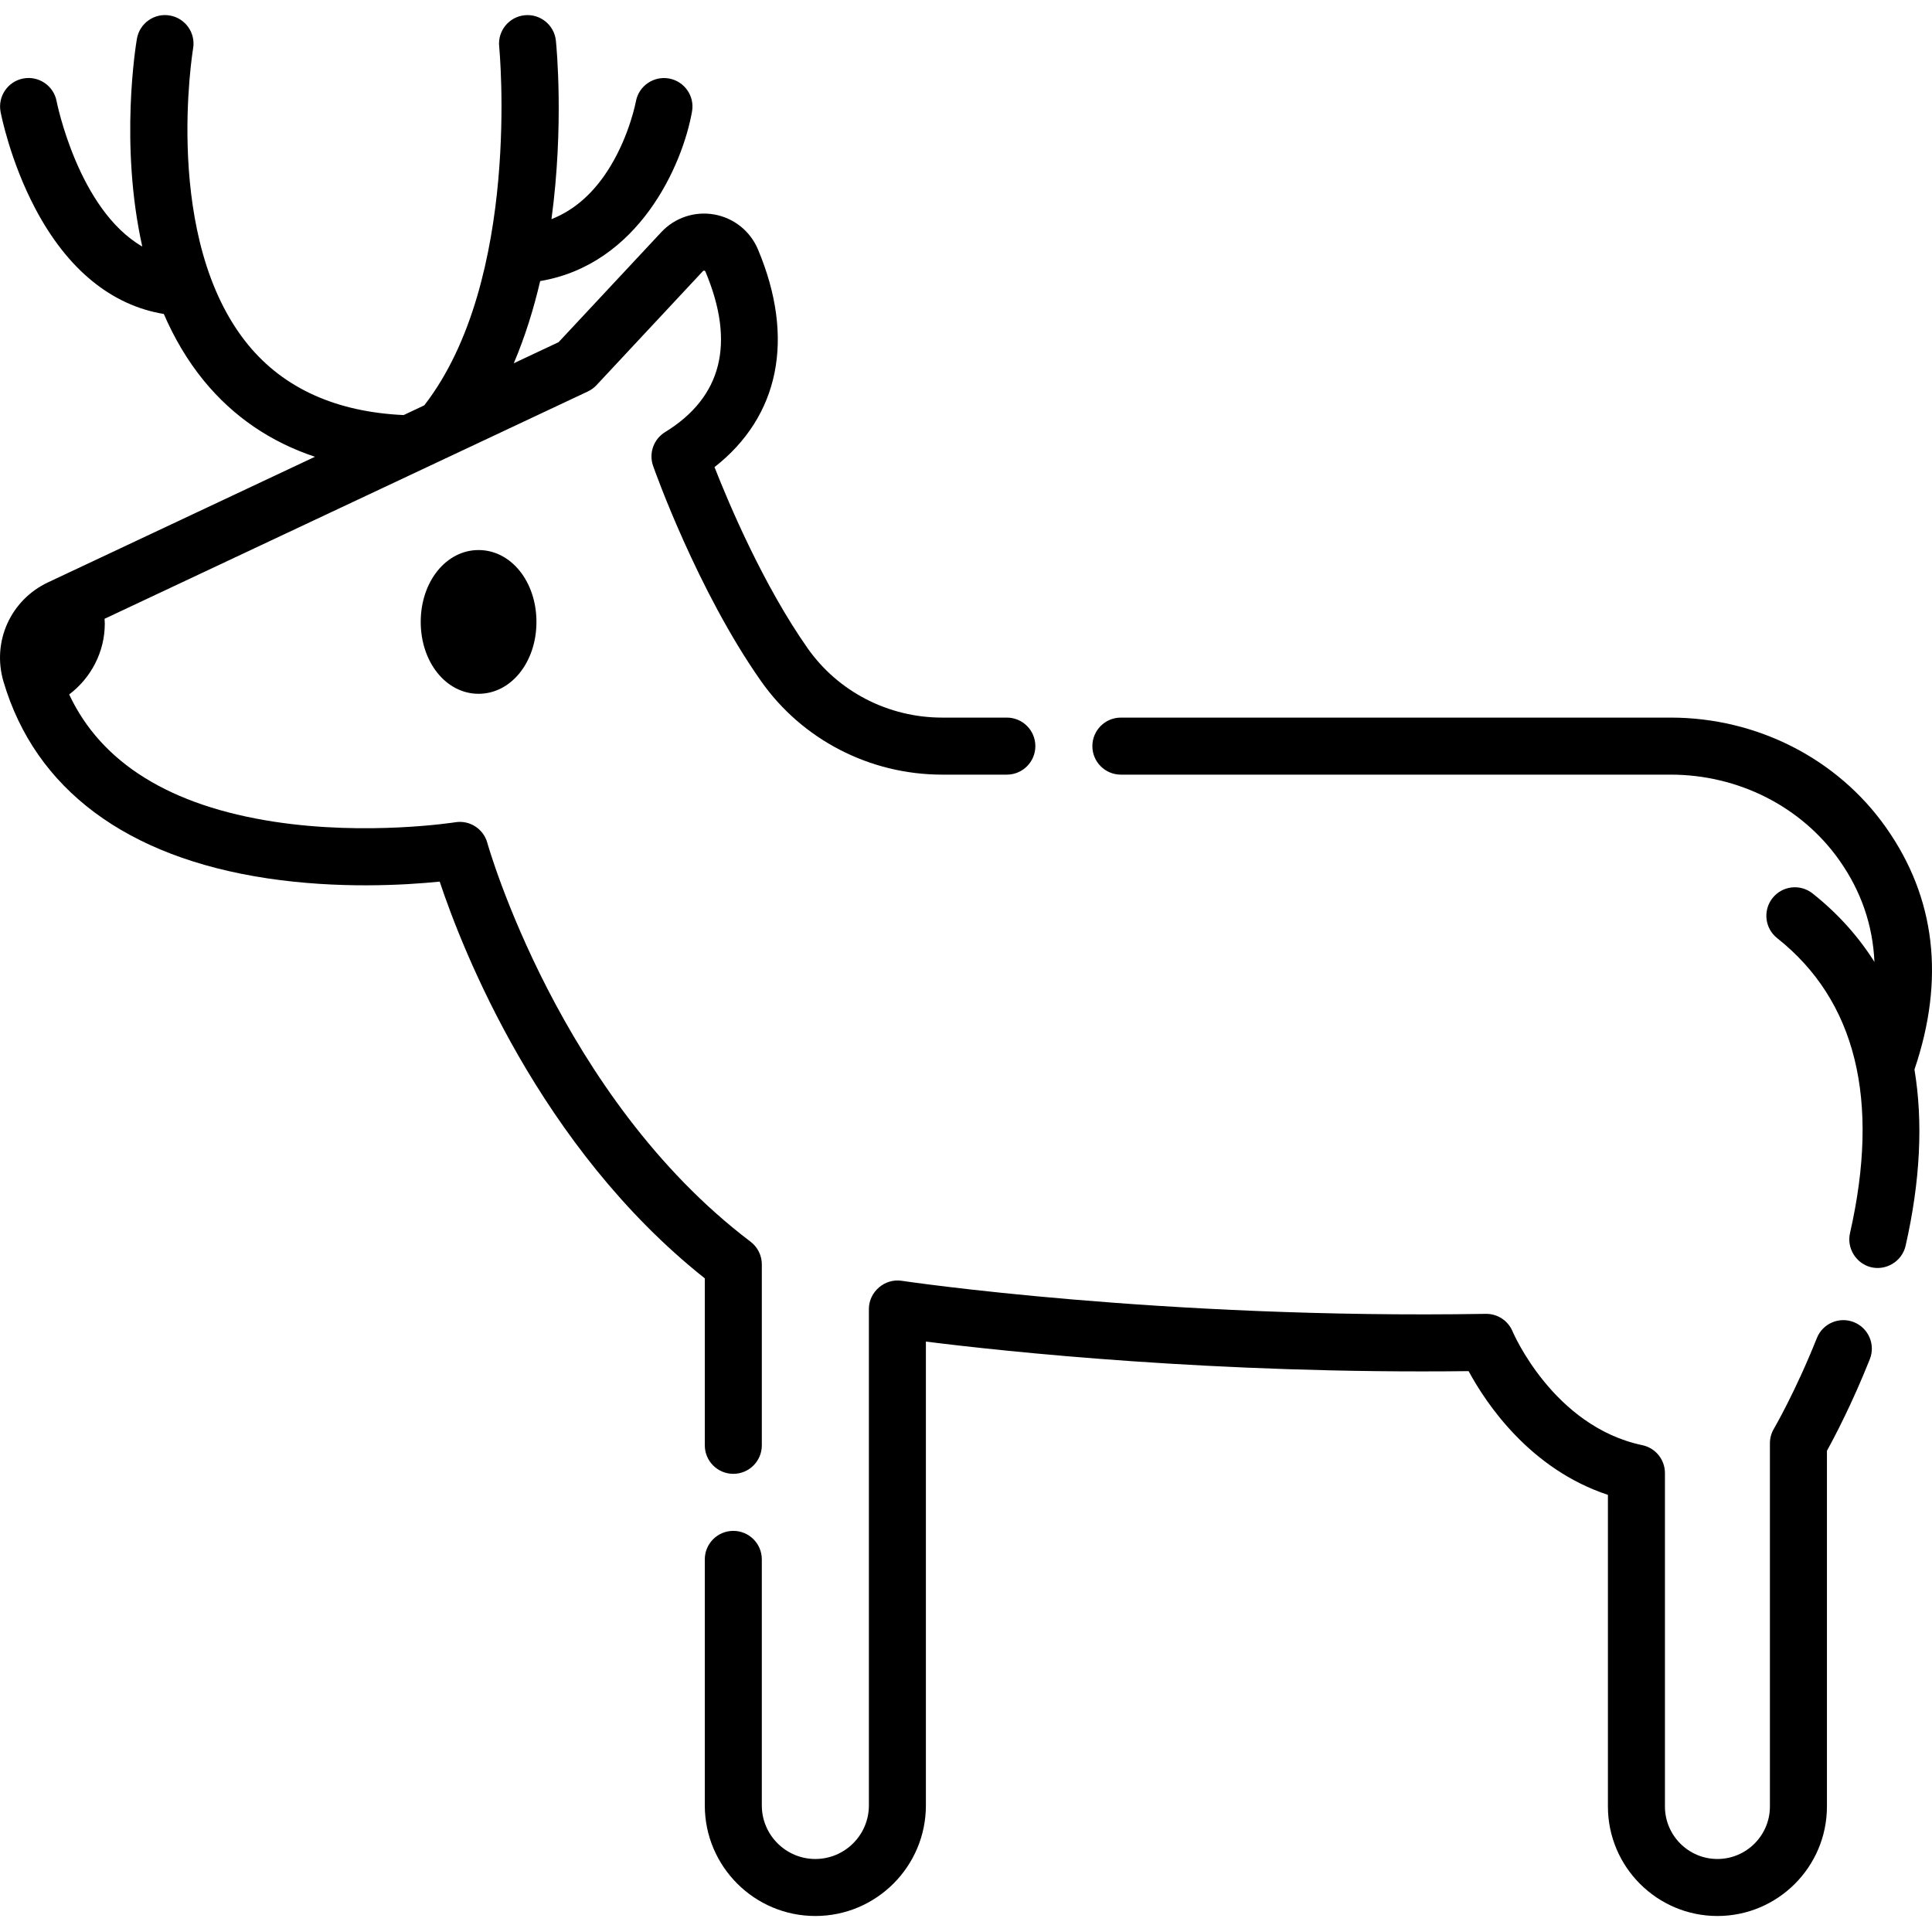 <svg height="512pt" viewBox="0 -4 512 512" width="512pt" xmlns="http://www.w3.org/2000/svg"><path d="m491.301 346.387c-3.875-1.547-8.27.344-9.816 4.219-5.695 14.277-11.34 23.953-11.395 24.047-.684 1.16-1.043 2.48-1.043 3.832v96.254c0 7.668-6.242 13.91-13.91 13.91-7.672 0-13.91-6.242-13.91-13.91v-88.363c0-3.57-2.504-6.656-6-7.391-23.617-4.973-34.266-29.883-34.363-30.113-1.164-2.84-3.93-4.688-6.988-4.688-.043 0-.086 0-.129 0-85.992 1.441-154.121-8.656-154.797-8.762-4.504-.684-8.684 2.926-8.684 7.473v131.566c0 7.82-6.363 14.188-14.188 14.188s-14.188-6.367-14.188-14.188v-65.211c0-4.172-3.383-7.555-7.555-7.555-4.172 0-7.555 3.383-7.555 7.555v65.211c0 16.156 13.141 29.297 29.297 29.297s29.297-13.141 29.297-29.297v-122.93c20.77 2.609 76.582 8.637 143.824 7.832 4.594 8.496 16.195 25.938 36.918 32.789v82.586c0 16 13.02 29.02 29.02 29.02 16.004 0 29.023-13.02 29.023-29.02v-94.27c2.016-3.648 6.648-12.438 11.363-24.266 1.543-3.875-.344-8.27-4.223-9.816zm0 0"/><path d="m186.781 379.027c0 4.172 3.383 7.555 7.555 7.555 4.172 0 7.555-3.379 7.555-7.555v-47.949c0-2.363-1.109-4.594-2.996-6.023-50.664-38.367-69.566-105.031-69.754-105.695-1.02-3.715-4.676-6.07-8.484-5.453-.23.035-23.262 3.641-47.949-.137-27.613-4.223-45.859-15.559-54.379-33.734 5.785-4.352 9.441-11.266 9.441-18.758 0-.434-.035-.863-.059-1.293l128.07-60.242c.871-.41 1.652-.98 2.309-1.684l28.203-30.219c.195-.211.539-.137.648.125 7.984 18.977 4.387 33.293-10.695 42.555-3.031 1.863-4.352 5.594-3.168 8.949.469 1.34 11.73 33.02 28.582 57.008 10.91 15.535 28.855 24.809 48.004 24.809h17.156c4.176 0 7.559-3.383 7.559-7.555 0-4.176-3.383-7.559-7.559-7.559h-17.156c-14.23 0-27.555-6.871-35.637-18.379-11.723-16.688-20.812-38.16-24.676-48 17.188-13.449 21.426-34.137 11.52-57.688-2.051-4.871-6.379-8.332-11.578-9.262-5.191-.922-10.445.828-14.051 4.688l-27.211 29.152-11.875 5.586c3.008-7.066 5.281-14.445 6.996-21.781 26.133-4.41 37.723-30.703 40.242-44.941.727-4.102-2.004-8.004-6.102-8.742-4.098-.734-8.027 1.988-8.773 6.086-.016.086-1.625 8.66-6.691 17.066-4.199 6.965-9.453 11.684-15.684 14.121 3.359-24.809 1.332-45.738 1.172-47.293-.426-4.148-4.141-7.168-8.285-6.742-4.148.426-7.168 4.133-6.746 8.285.062.621 5.934 61.859-19.852 95.098l-5.465 2.574c-17.852-.824-31.707-7.059-41.172-18.574-22.926-27.898-14.715-78.039-14.621-78.59.703-4.109-2.055-8.016-6.164-8.723-4.113-.719-8.02 2.051-8.73 6.164-.273 1.594-4.629 27.926 1.422 55.062-16.973-9.816-22.645-38.184-22.707-38.523-.781-4.098-4.73-6.781-8.828-6.012-4.102.777-6.797 4.73-6.02 8.832.102.523 2.504 12.961 9.211 25.66 8.496 16.102 20.199 25.641 34.051 27.91 2.719 6.285 6.207 12.32 10.676 17.766 7.75 9.449 17.59 16.152 29.379 20.082l-70.711 33.266c-9.973 4.688-14.945 15.758-11.832 26.312 8.41 28.496 32.57 46.52 69.863 52.133 18.953 2.852 36.574 1.809 45.734.875 6.004 18.016 26.398 70.309 70.258 105.145v44.242zm0 0"/><path d="m499.828 215.32c-12.852-18.25-34.191-29.148-57.09-29.148h-145.691c-4.176 0-7.559 3.383-7.559 7.555 0 4.176 3.383 7.559 7.559 7.559h145.691c17.988 0 34.711 8.5 44.734 22.734 5.758 8.172 8.84 17.168 9.273 26.895-4.312-6.828-9.777-12.902-16.398-18.145-3.27-2.594-8.023-2.039-10.613 1.23s-2.039 8.023 1.23 10.613c20.852 16.52 27.348 42.828 19.301 78.191-.891 3.906 1.543 7.945 5.414 8.977 4.086 1.09 8.383-1.5 9.32-5.621 3.91-17.191 4.664-32.852 2.352-46.734 8.121-23.922 5.598-45.48-7.523-64.105zm0 0"/><path d="m111.496 160.816c0 10.68 6.734 19.047 15.332 19.047s15.336-8.367 15.336-19.047c0-10.68-6.734-19.047-15.336-19.047-8.598 0-15.332 8.367-15.332 19.047zm0 0"/></svg>